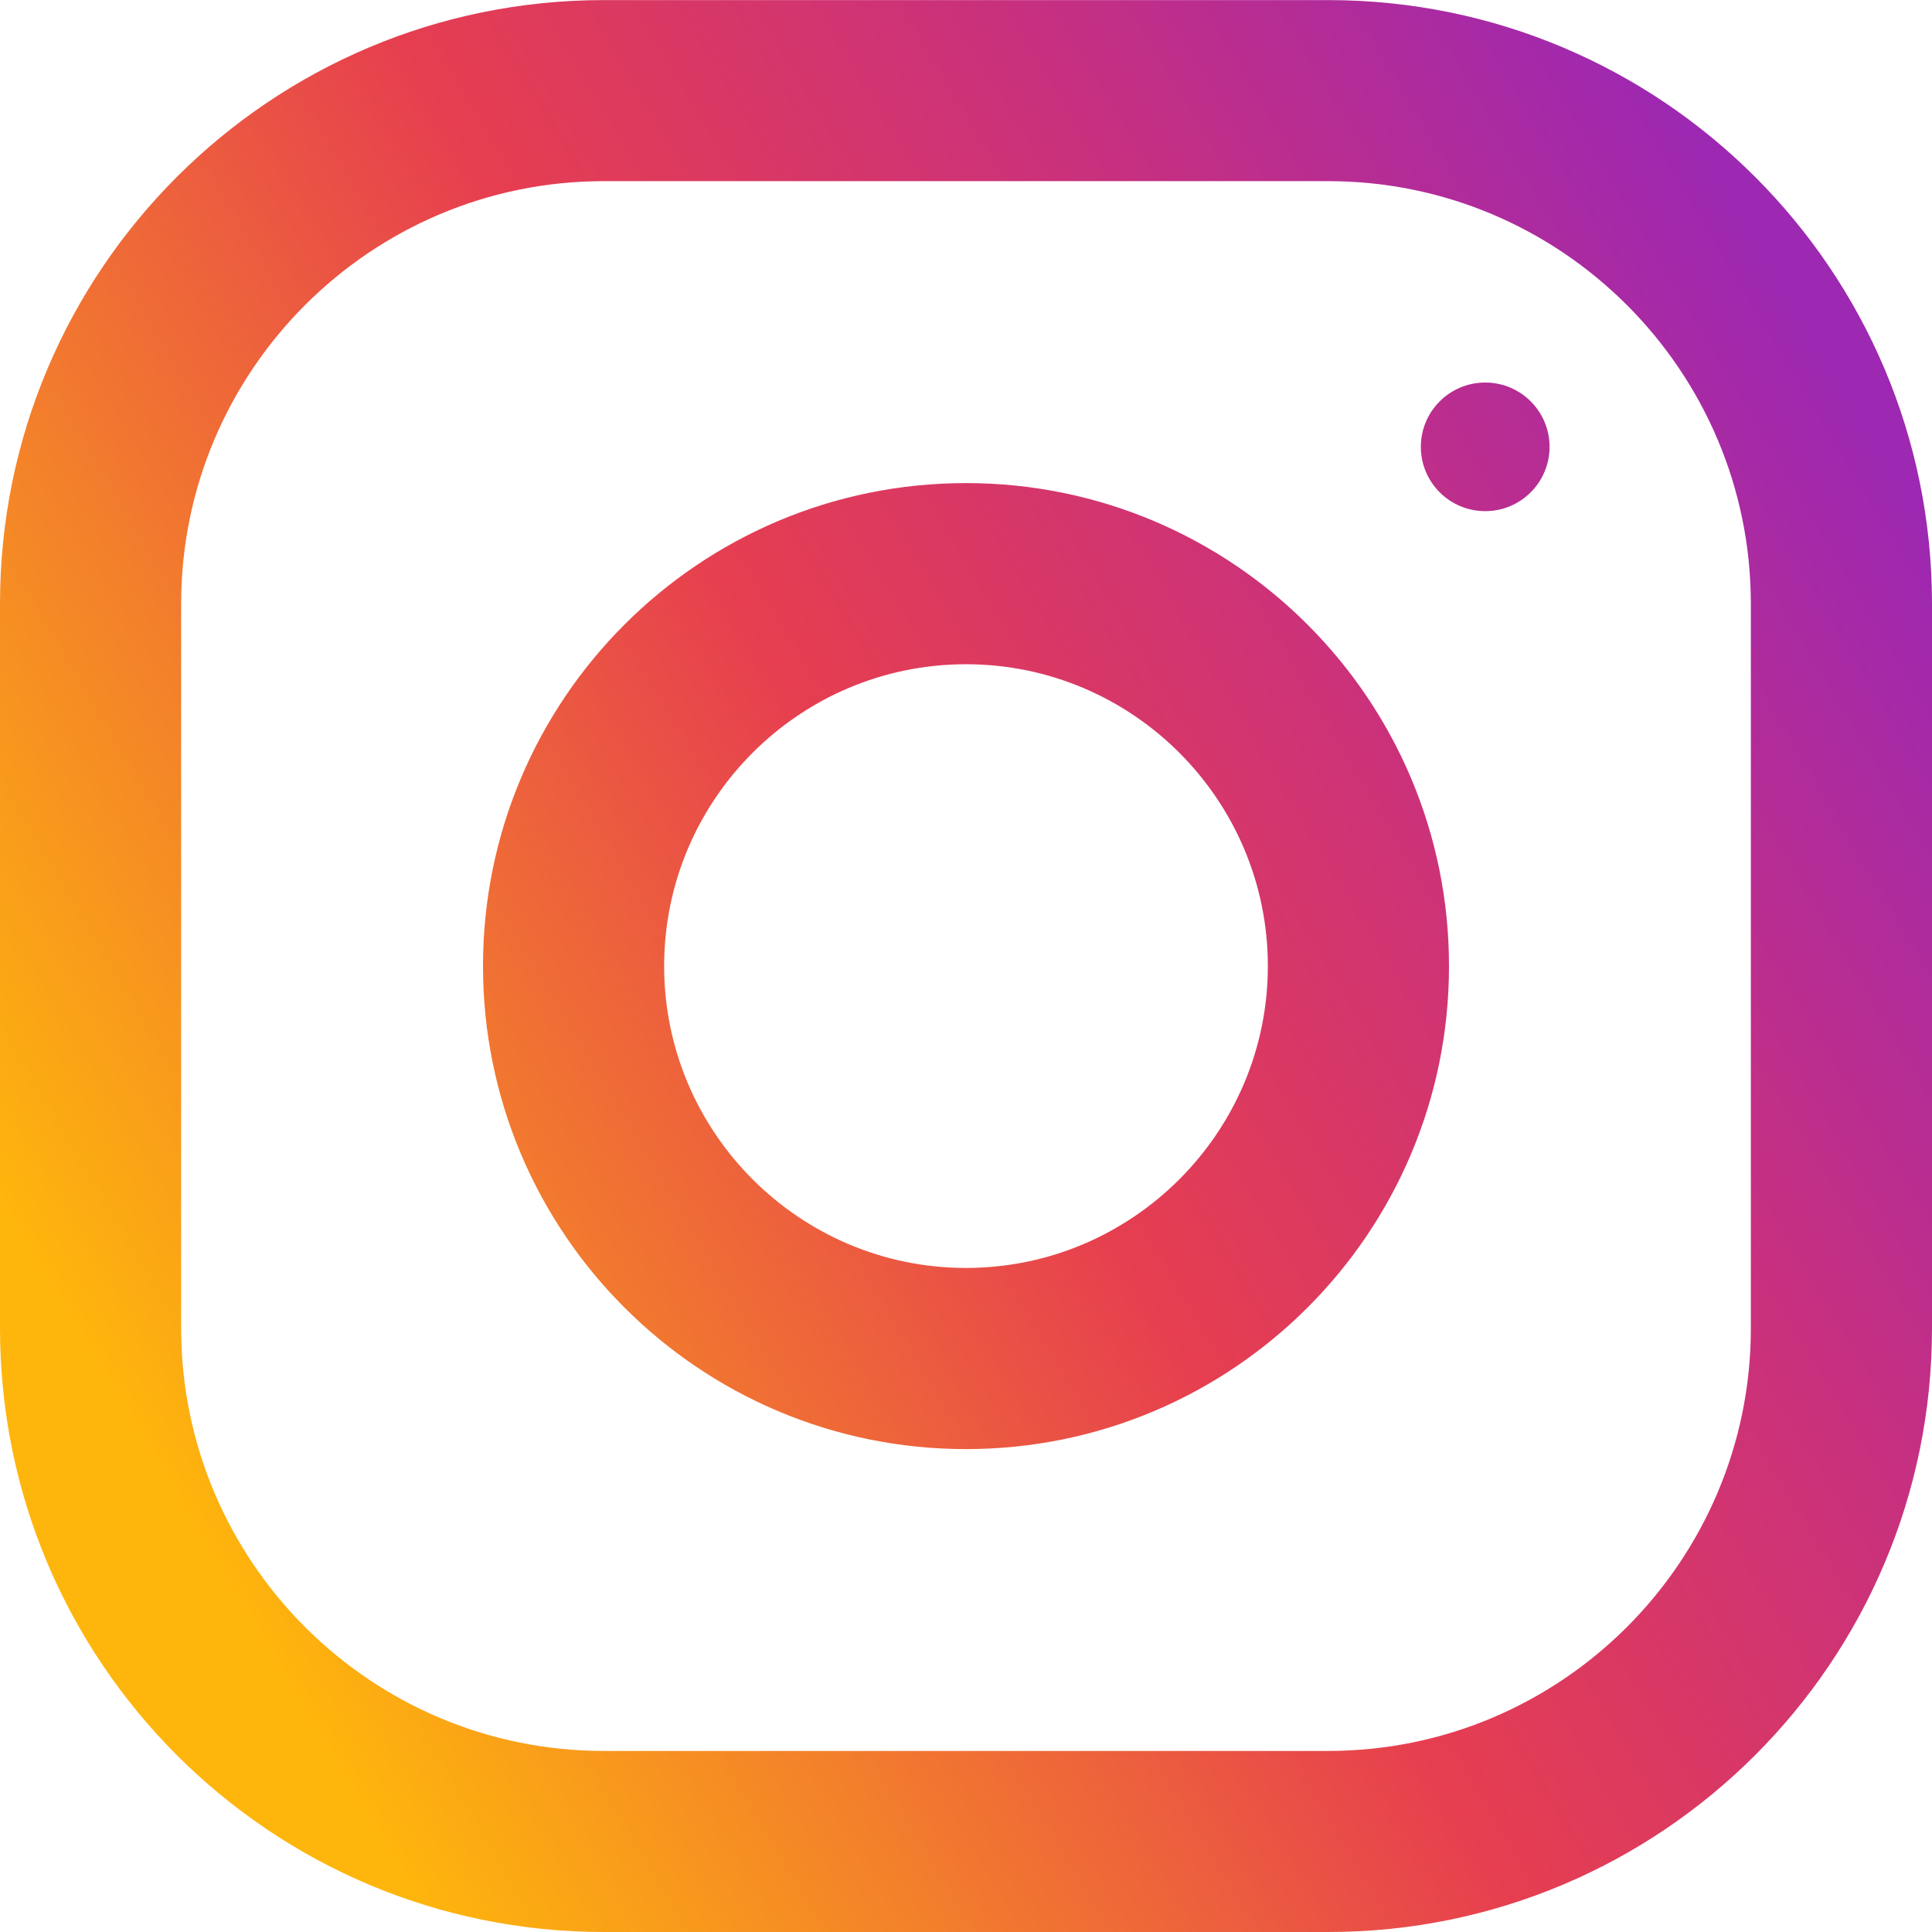 <svg width="21" height="21" viewBox="0 0 21 21" fill="none" xmlns="http://www.w3.org/2000/svg">
<path fill-rule="evenodd" clip-rule="evenodd" d="M14.437 21H6.562C2.939 21 0 18.062 0 14.438V6.563C0 2.939 2.939 0.001 6.562 0.001H14.437C18.061 0.001 21 2.939 21 6.563V14.438C21 18.062 18.061 21 14.437 21ZM19.031 6.563C19.031 4.03 16.971 1.969 14.437 1.969H6.562C4.029 1.969 1.969 4.03 1.969 6.563V14.438C1.969 16.971 4.029 19.032 6.562 19.032H14.437C16.971 19.032 19.031 16.971 19.031 14.438V6.563ZM16.144 5.556C15.757 5.556 15.444 5.243 15.444 4.857C15.444 4.471 15.757 4.158 16.144 4.158C16.53 4.158 16.843 4.471 16.843 4.857C16.843 5.243 16.53 5.556 16.144 5.556ZM10.5 15.751C7.601 15.751 5.25 13.4 5.25 10.501C5.25 7.602 7.601 5.251 10.5 5.251C13.399 5.251 15.75 7.602 15.75 10.501C15.75 13.4 13.399 15.751 10.5 15.751ZM10.5 7.22C8.691 7.22 7.219 8.691 7.219 10.501C7.219 12.309 8.691 13.782 10.5 13.782C12.308 13.782 13.781 12.309 13.781 10.501C13.781 8.691 12.308 7.22 10.5 7.22Z" fill="url(#paint0_linear)"/>
<defs>
<linearGradient id="paint0_linear" x1="2.297" y1="17.063" x2="21" y2="5.906" gradientUnits="userSpaceOnUse">
<stop stop-color="#FEB60C"/>
<stop offset="0.474" stop-color="#E63E50"/>
<stop offset="0.745" stop-color="#C8307F"/>
<stop offset="1" stop-color="#9D28B1"/>
</linearGradient>
</defs>
</svg>
